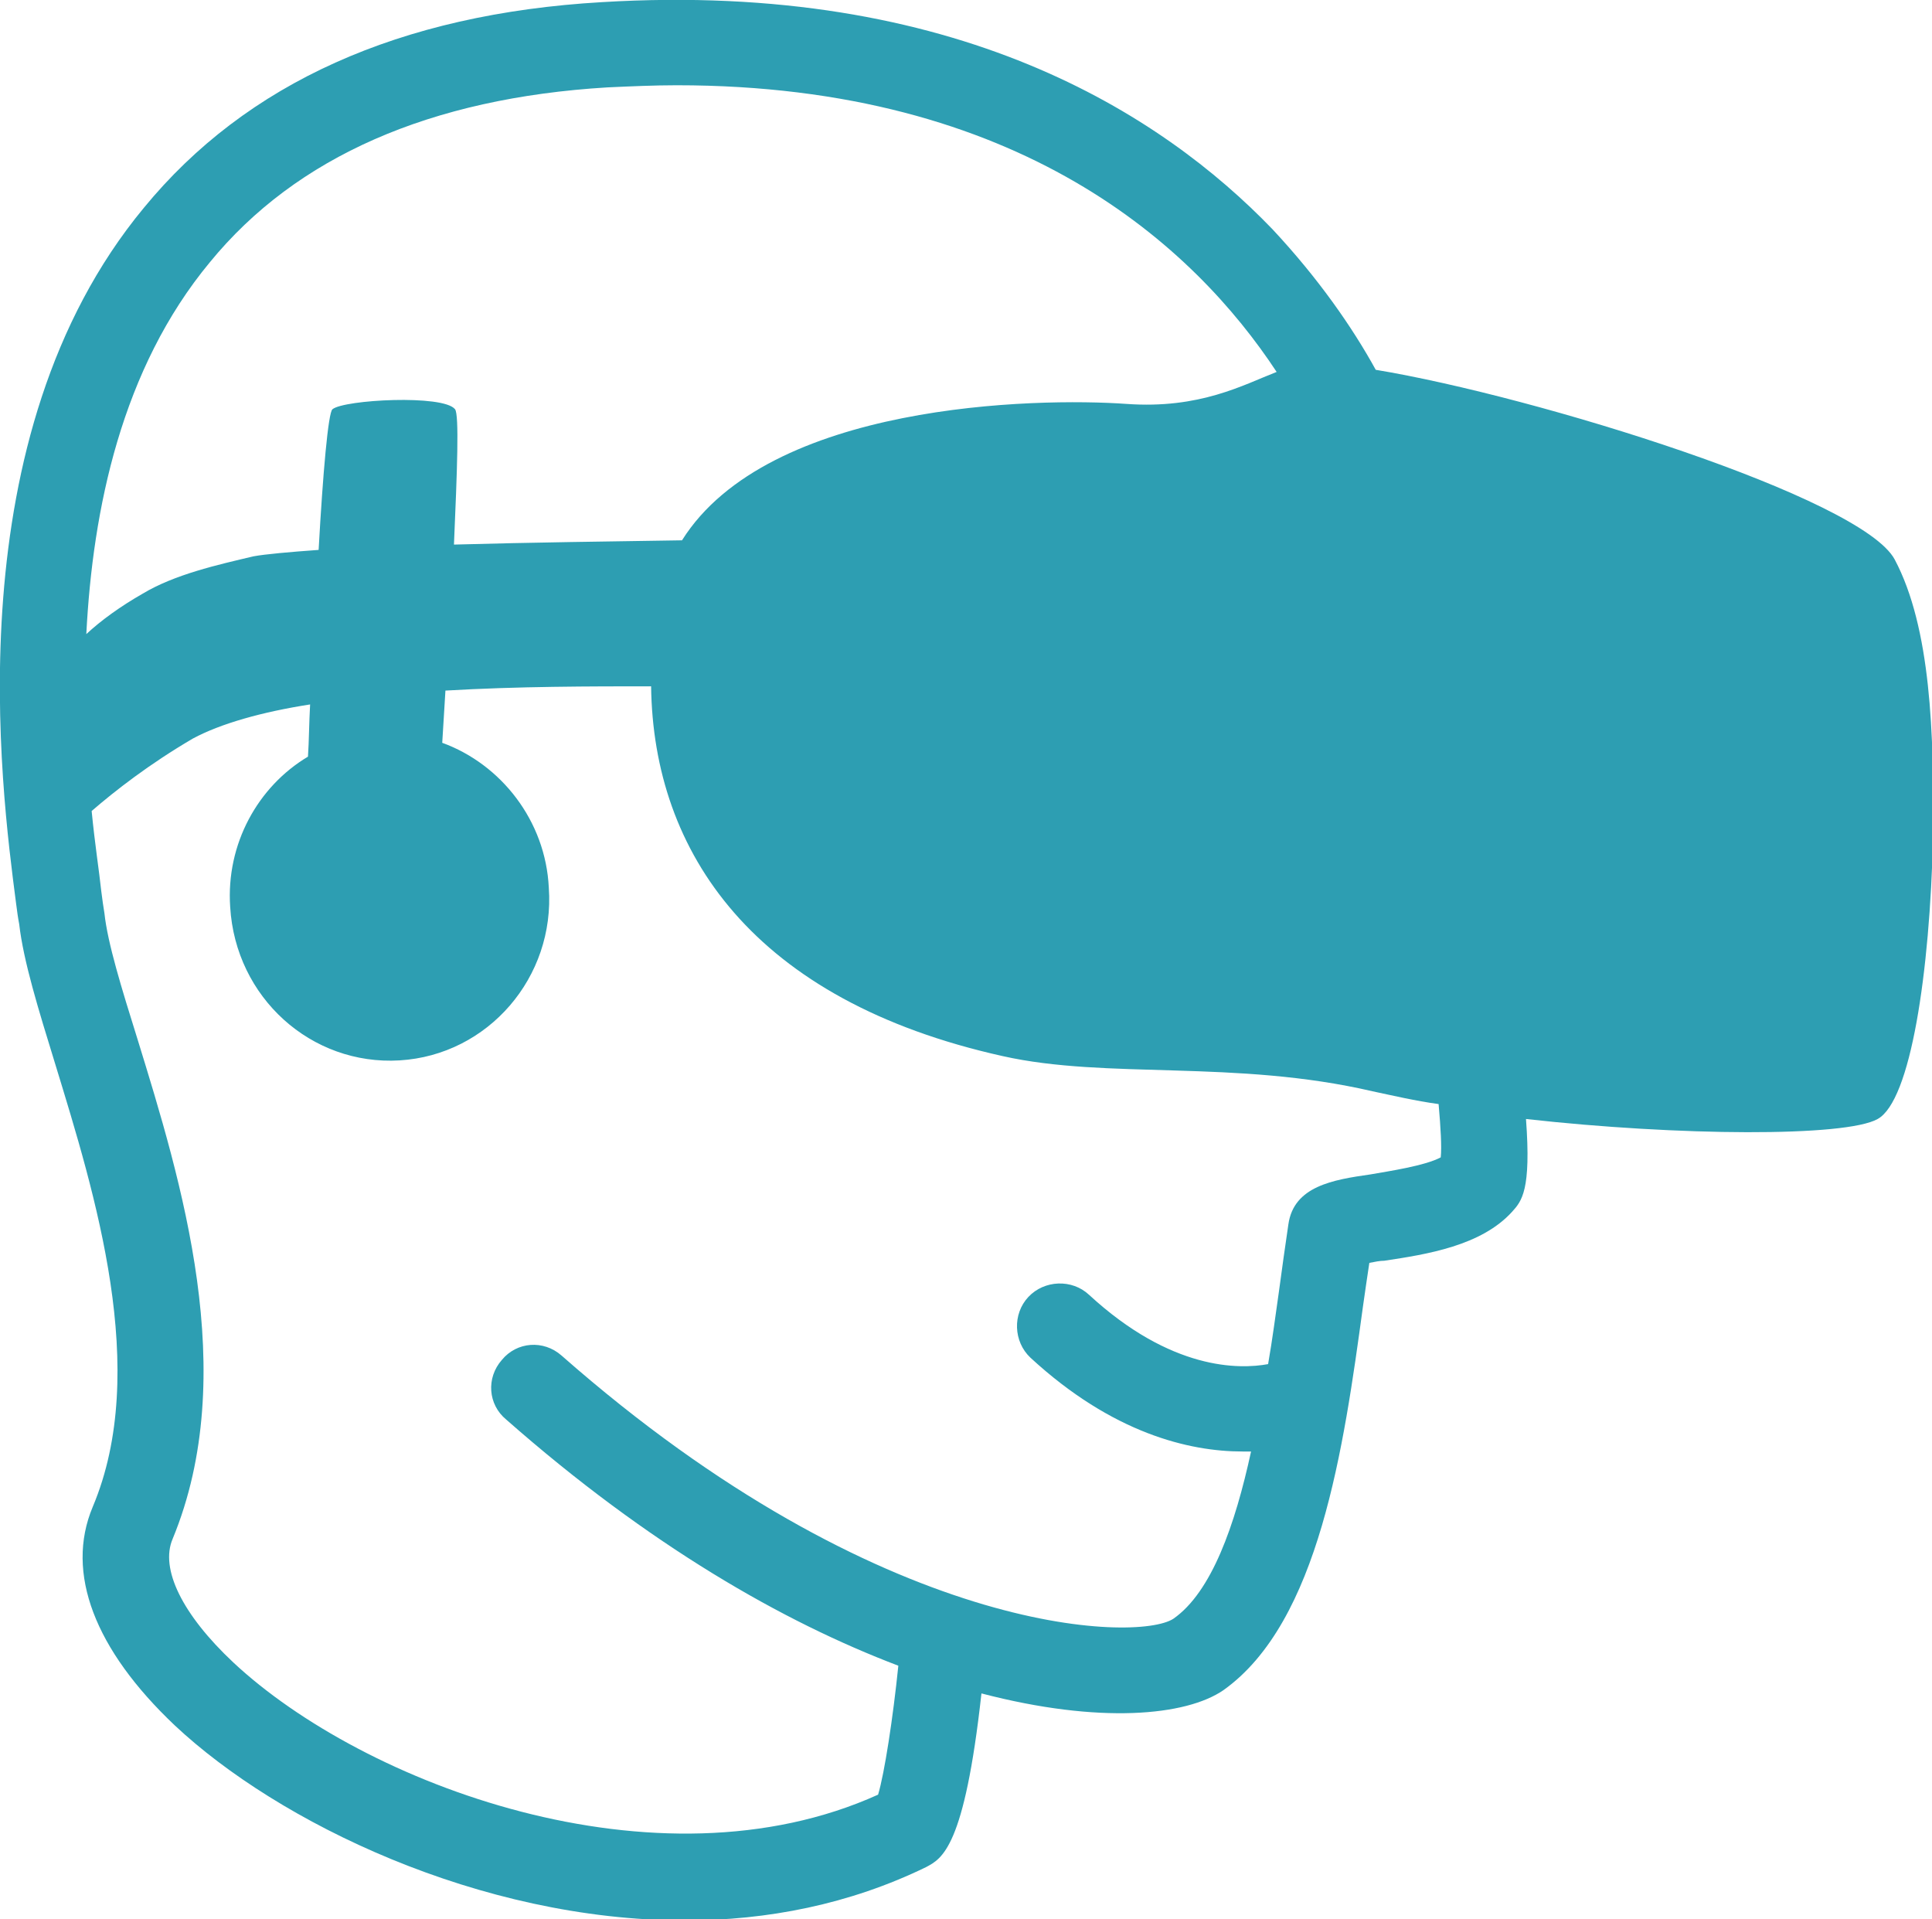 <?xml version="1.0" encoding="utf-8"?>
<!-- Generator: Adobe Illustrator 19.0.1, SVG Export Plug-In . SVG Version: 6.00 Build 0)  -->
<!DOCTYPE svg PUBLIC "-//W3C//DTD SVG 1.1//EN" "http://www.w3.org/Graphics/SVG/1.1/DTD/svg11.dtd">
<svg version="1.1" id="Layer_1" xmlns="http://www.w3.org/2000/svg" xmlns:xlink="http://www.w3.org/1999/xlink" x="0px" y="0px"
	 viewBox="0 0 181.3 180.1" style="enable-background:new 0 0 181.3 180.1;" xml:space="preserve">
<style type="text/css">
	.st0{fill:#FFFFFF;}
	.st1{fill:#003E54;}
	.st2{fill:#2D9EB2;}
	.st3{fill:#00A651;}
	.st4{fill:#2D9EB2;stroke:#FFFFFF;stroke-width:3;stroke-miterlimit:10;}
	.st5{fill:#2D9EB2;stroke:#FFFFFF;stroke-width:2;stroke-miterlimit:10;}
	.st6{clip-path:url(#XMLID_849_);}
	.st7{fill:#2D9EB2;stroke:#003E54;stroke-width:2;stroke-miterlimit:10;}
	.st8{fill:none;stroke:#000000;stroke-width:8;stroke-linecap:round;stroke-miterlimit:10;}
	.st9{fill:none;stroke:#000000;stroke-width:8;stroke-linecap:round;stroke-linejoin:round;stroke-miterlimit:10;}
	.st10{fill:none;stroke:#000000;stroke-width:11.783;stroke-linecap:round;stroke-miterlimit:10;}
	.st11{fill:none;stroke:#000000;stroke-width:11.783;stroke-linecap:round;stroke-linejoin:round;stroke-miterlimit:10;}
	.st12{fill:none;stroke:#2D9EB2;stroke-width:11.783;stroke-linecap:round;stroke-miterlimit:10;}
	.st13{fill:none;stroke:#2D9EB2;stroke-width:10;stroke-linecap:round;stroke-linejoin:round;stroke-miterlimit:10;}
	.st14{fill:#C7C6C5;}
	.st15{fill:none;stroke:#2D9EB2;stroke-width:12;stroke-linecap:round;stroke-linejoin:round;stroke-miterlimit:10;}
	.st16{fill:none;stroke:#C7C6C5;stroke-width:8;stroke-linecap:round;stroke-linejoin:round;stroke-miterlimit:10;}
	.st17{fill:none;stroke:#2D9EB2;stroke-width:8;stroke-linecap:round;stroke-linejoin:round;stroke-miterlimit:10;}
	.st18{fill:none;stroke:#2D9EB2;stroke-width:4;stroke-miterlimit:10;}
	.st19{fill:#2D9EB2;stroke:#2D9EB2;stroke-width:4;stroke-miterlimit:10;}
	.st20{fill:none;stroke:#2D9EB2;stroke-width:4;stroke-linejoin:round;stroke-miterlimit:10;}
	.st21{fill:#FFFFFF;stroke:#2D9EB2;stroke-width:4;stroke-miterlimit:10;}
	.st22{fill:#2D9EB2;stroke:#2D9EB2;stroke-width:4;stroke-linecap:round;stroke-linejoin:round;stroke-miterlimit:10;}
	.st23{fill:none;stroke:#2D9EB2;stroke-width:4;stroke-linecap:round;stroke-linejoin:round;stroke-miterlimit:10;}
	.st24{fill:none;stroke:#2D9EB2;stroke-width:6;stroke-linejoin:round;stroke-miterlimit:10;}
	.st25{fill:#2D9EB2;stroke:#2D9EB2;stroke-width:6;stroke-linecap:round;stroke-linejoin:round;stroke-miterlimit:10;}
	.st26{fill:none;stroke:#2D9EB2;stroke-width:6;stroke-linecap:round;stroke-linejoin:round;stroke-miterlimit:10;}
	.st27{fill:#2D9EB2;stroke:#2D9EB2;stroke-width:0.947;stroke-miterlimit:10;}
	.st28{fill:none;stroke:#2D9EB2;stroke-width:2;stroke-miterlimit:10;}
	.st29{fill:none;stroke:#2D9EB2;stroke-miterlimit:10;}
	.st30{fill:none;stroke:#2D9EB2;stroke-width:9;stroke-linecap:round;stroke-linejoin:round;stroke-miterlimit:10;}
</style>
<path id="XMLID_776_" class="st2" d="M177.8,52.5c-3.1-5.8-33.6-15.3-48.7-17.8c-2.2-4-5.4-8.6-9.7-13.2C109,10.7,89.7-1.8,56.5,0.2
	c-19,1.1-33.4,7.6-43,19.3C-4.3,41,0.1,73.9,1.5,84.7c0.1,0.8,0.2,1.5,0.3,2c0.4,3.5,1.8,8,3.4,13.2c3.7,12.1,8.9,28.7,3.5,41.5
	c-2.6,6.2,0.2,13.4,7.7,20.5c9.7,9.1,28.6,18.3,47.9,18.3c7.7,0,15.4-1.5,22.6-5c1.5-0.8,3.6-1.8,5.2-16.3
	c11.1,2.9,19.2,2.1,22.7-0.3c9-6.4,11.3-22.8,13.1-36c0.2-1.4,0.4-2.8,0.6-4.1c0.5-0.1,1-0.2,1.4-0.2c4-0.6,9.1-1.4,12-4.6
	c0.9-1,1.8-2,1.3-8.7c14.3,1.6,30,1.7,33,0c3.1-1.7,4.9-13.7,5.2-26.5C181.5,68.9,181.2,58.9,177.8,52.5z M19.7,24.6
	C27.8,14.7,40.4,9.2,57,8.2C59.2,8.1,61.4,8,63.5,8c32.3,0,48.6,15.2,56.3,26.9c-3.1,1.2-7.2,3.5-14.1,3
	c-8.5-0.6-33.6-0.1-41.7,12.8c-6.5,0.1-14.3,0.2-21.4,0.4c0.3-6.9,0.5-12.2,0.1-12.7c-1.1-1.4-10.4-0.9-11.5,0
	c-0.4,0.3-0.9,6-1.3,13.2c-2.8,0.2-5,0.4-6.1,0.6c-3.4,0.8-7.4,1.7-10.4,3.5c-2.1,1.2-3.9,2.5-5.3,3.8C8.7,47.8,11.4,34.6,19.7,24.6
	z M135.2,108.6c-1.5,0.8-4.9,1.3-6.6,1.6c-3.5,0.5-7.2,1.1-7.7,4.7c-0.3,2-0.6,4.2-0.9,6.4c-0.3,2.1-0.6,4.4-1,6.7
	c-2.7,0.5-9.1,0.6-16.8-6.5c-1.6-1.5-4.2-1.4-5.7,0.2c-1.5,1.6-1.4,4.2,0.2,5.7c7.7,7.1,14.9,8.8,19.9,8.8c0.3,0,0.6,0,0.8,0
	c-1.5,6.9-3.7,13.2-7.3,15.7c-3.4,2.2-27.4,1.7-57.4-24.7c-1.7-1.5-4.2-1.3-5.6,0.4c-1.5,1.7-1.3,4.2,0.4,5.6
	c13.4,11.8,26,19,36.8,23.1c-0.5,4.9-1.3,10.1-1.9,12.1c-20.8,9.4-48.3-1-60.5-12.4c-4.8-4.5-6.9-8.8-5.7-11.6
	c6.4-15.5,0.8-33.6-3.3-46.9c-1.5-4.8-2.8-9-3.1-11.8c-0.1-0.6-0.2-1.3-0.3-2.1c-0.2-1.9-0.6-4.4-0.9-7.5c2.2-1.9,5.4-4.4,9.5-6.8
	c2.6-1.4,6.5-2.5,11-3.2C29,67.9,29,69.5,28.9,71c-4.7,2.8-7.7,8.2-7.3,14.1c0.5,8.5,7.6,14.9,15.9,14.4c8.3-0.5,14.6-7.8,14-16.2
	C51.2,77,47,71.7,41.5,69.7c0.1-1.6,0.2-3.2,0.3-4.9c6.8-0.4,13.7-0.4,19.3-0.4c0.2,15.6,9.6,29.5,33,34.7
	c9.8,2.2,21.8,0.3,34.7,3.3c1.9,0.4,4,0.9,6.2,1.2C135.2,105.9,135.3,107.6,135.2,108.6z"/>
</svg>
